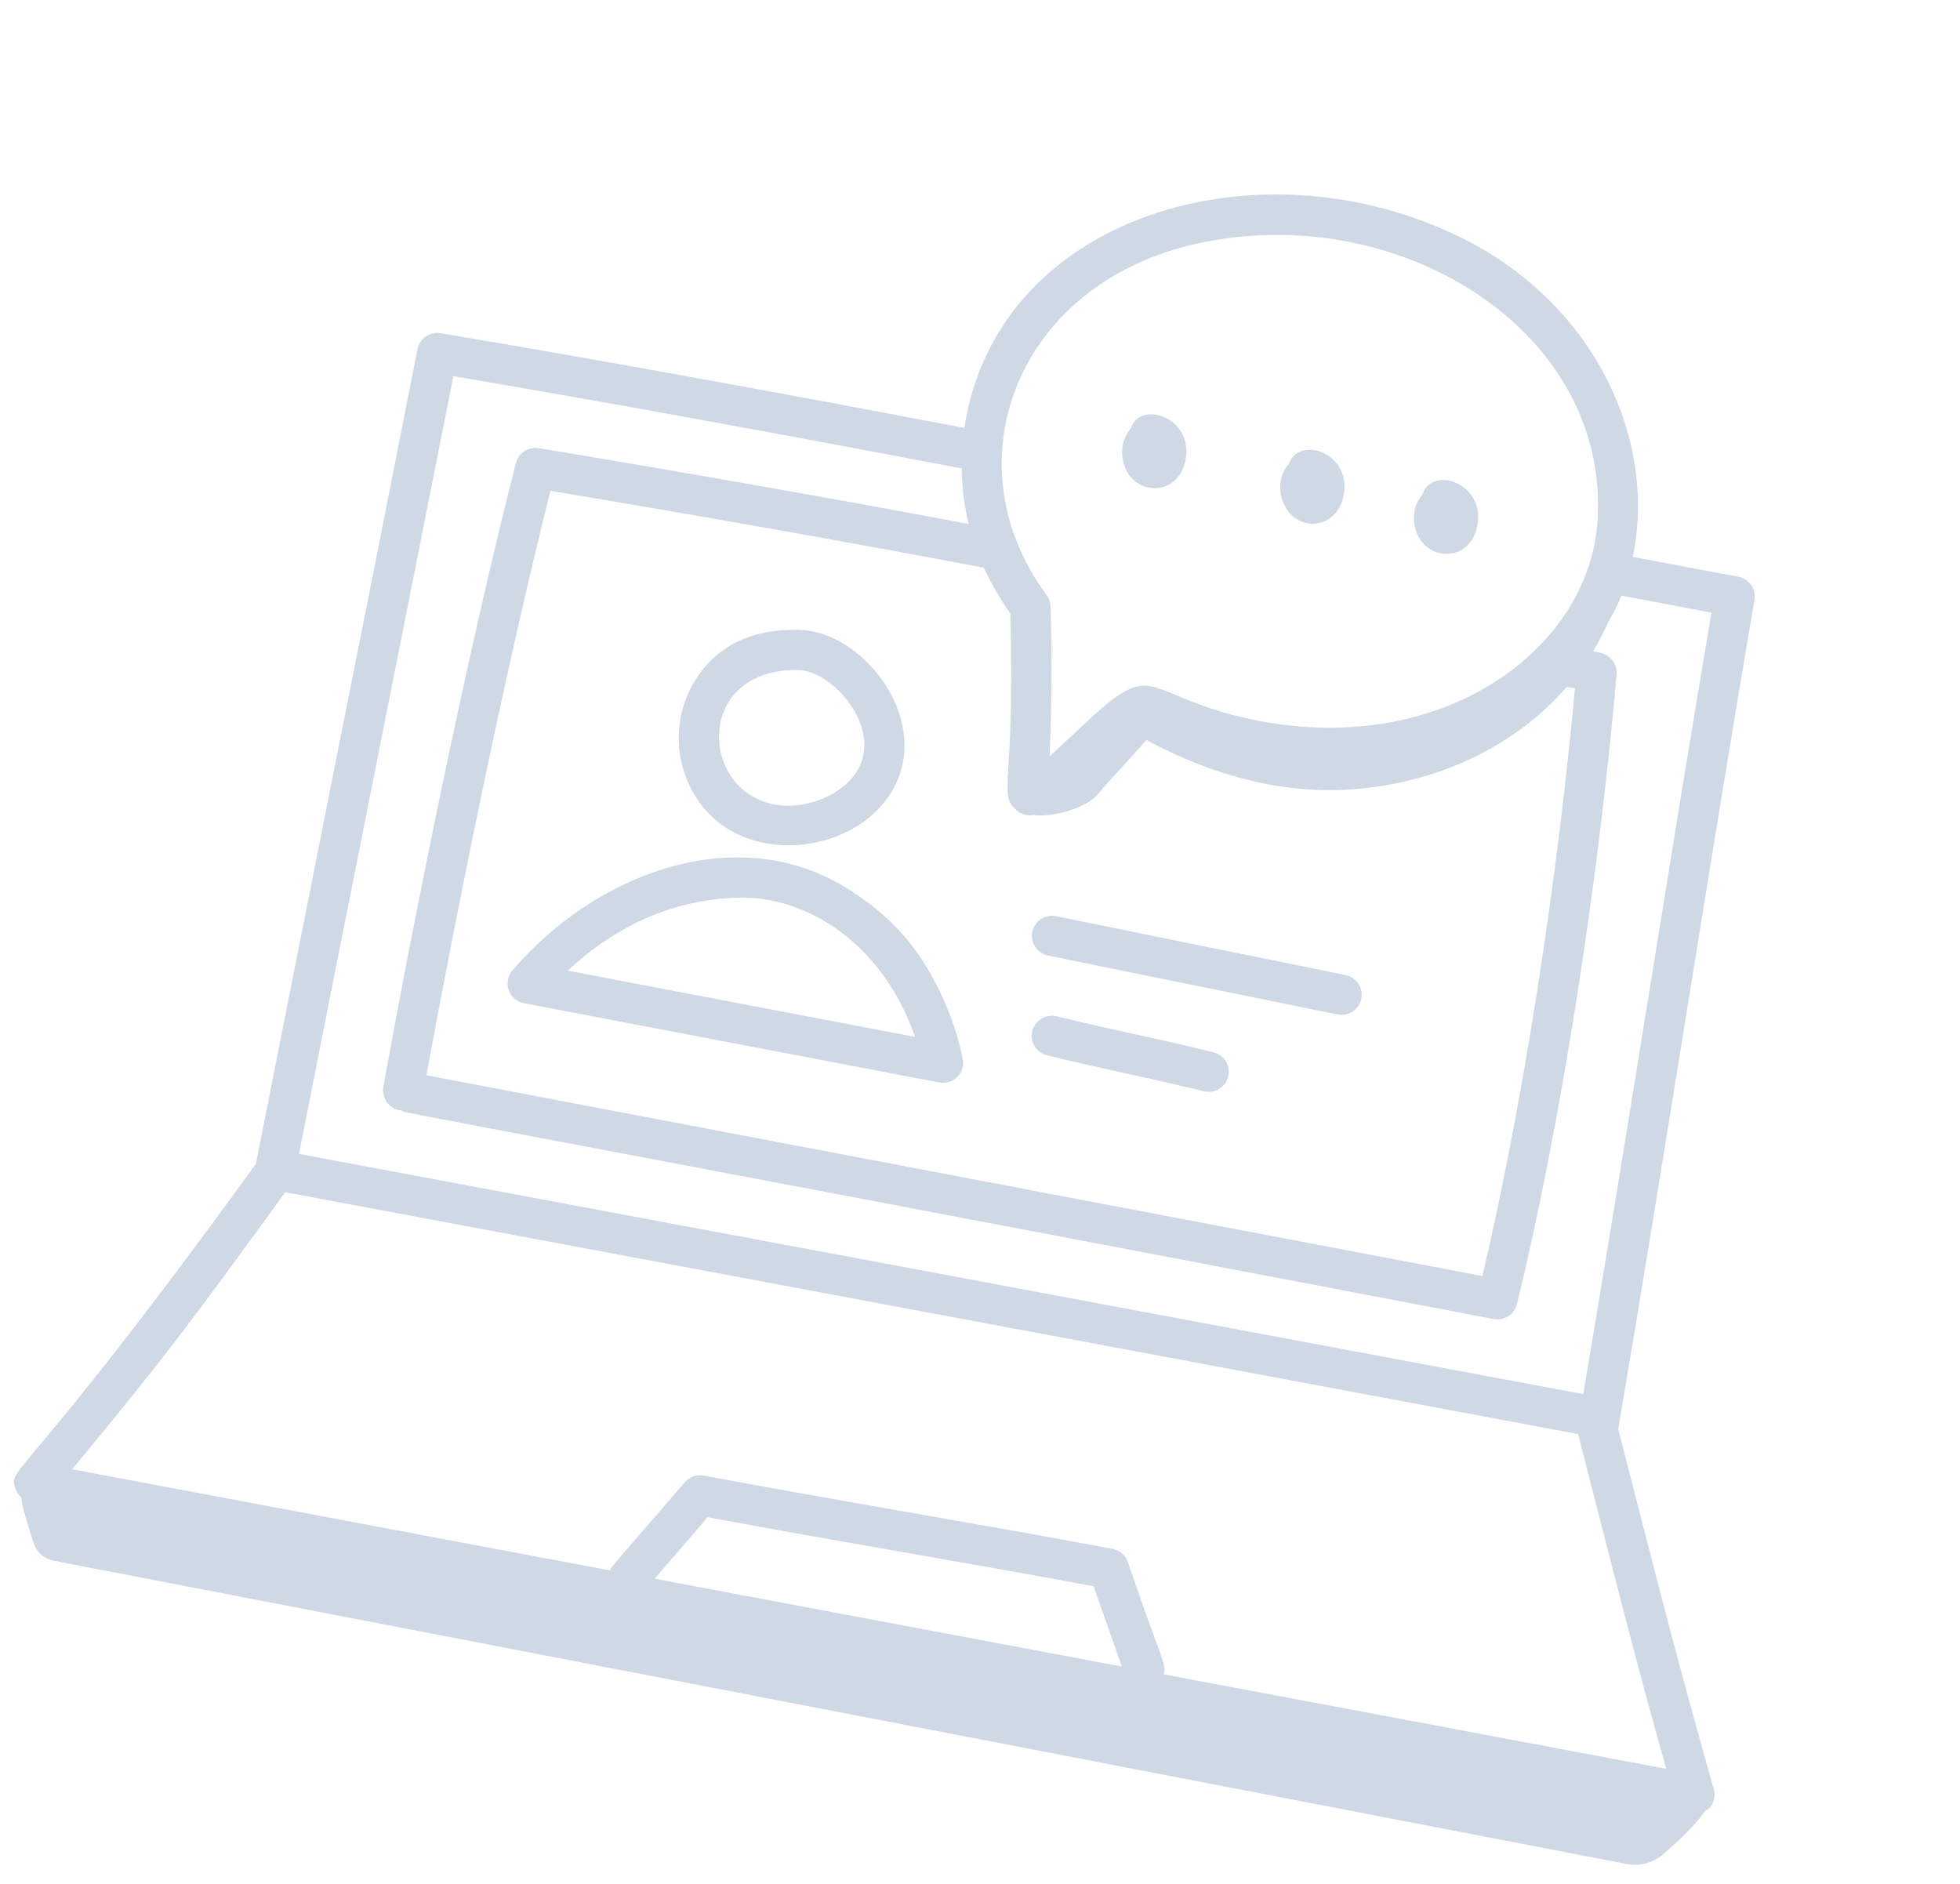 <svg width="77" height="74" viewBox="0 0 77 74" fill="none" xmlns="http://www.w3.org/2000/svg">
<path d="M46.57 18.088C46.913 16.384 44.787 15.701 44.424 16.83C44.299 16.976 44.204 17.147 44.147 17.331C44.09 17.515 44.07 17.708 44.09 17.9C44.219 19.47 46.253 19.659 46.57 18.088Z" fill="#1C4481" fill-opacity="0.21"/>
<path d="M58.034 20.672C58.376 18.969 56.253 18.28 55.889 19.412C55.764 19.558 55.669 19.728 55.612 19.911C55.554 20.095 55.535 20.288 55.556 20.479C55.682 22.047 57.716 22.246 58.034 20.672Z" fill="#1C4481" fill-opacity="0.21"/>
<path d="M50.872 20.343C51.581 20.866 52.58 20.486 52.779 19.485C53.128 17.75 50.994 17.108 50.636 18.225C50.13 18.739 50.165 19.821 50.872 20.343Z" fill="#1C4481" fill-opacity="0.21"/>
<path d="M63.572 56.138C65.341 45.756 67.136 34.042 68.924 23.565C68.959 23.361 68.912 23.152 68.793 22.982C68.675 22.812 68.494 22.695 68.291 22.656L68.285 22.655C66.92 22.405 65.556 22.145 64.145 21.877C65.145 17.122 62.467 11.344 56.427 8.895C48.723 5.694 39.128 8.717 37.883 16.811C30.021 15.311 23.455 14.125 17.313 13.089C17.11 13.055 16.901 13.101 16.731 13.217C16.562 13.334 16.445 13.512 16.404 13.714C14.537 23.194 12.051 35.596 10.052 45.727C0.764 58.526 0.279 57.589 0.616 58.514C0.661 58.632 0.734 58.737 0.828 58.821C0.916 59.362 1.052 59.786 1.324 60.626C1.378 60.797 1.477 60.951 1.611 61.071C1.745 61.191 1.909 61.272 2.085 61.307L63.902 73.226C64.152 73.275 64.41 73.267 64.657 73.203C64.903 73.138 65.132 73.019 65.325 72.853C65.864 72.392 66.568 71.761 66.985 71.139C67.044 71.111 67.1 71.075 67.15 71.032C67.241 70.933 67.305 70.812 67.336 70.682C67.367 70.551 67.364 70.415 67.327 70.285C65.916 65.309 65.256 62.696 63.572 56.138ZM16.752 42.243C17.905 35.947 19.795 26.566 21.625 19.283C27.381 20.24 33.101 21.254 38.648 22.3C38.943 22.93 39.292 23.533 39.691 24.103C39.878 30.785 39.234 31.16 39.874 31.773C39.967 31.873 40.083 31.947 40.212 31.989C40.341 32.032 40.479 32.041 40.612 32.016L40.627 32.019C41.328 32.121 42.685 31.749 43.132 31.201C43.604 30.615 44.42 29.799 45.032 29.07C48.197 30.751 51.359 31.451 54.736 30.795C57.392 30.284 59.825 28.976 61.546 26.989C61.649 27.009 61.612 26.996 61.872 27.044C61.157 34.879 59.785 43.581 58.235 50.129L16.752 42.243ZM47.788 9.424C55.326 8.163 63.127 13.095 62.768 20.326C62.516 25.71 56.169 30.121 48.414 28.081C44.957 27.167 45.282 25.989 42.847 28.212C42.74 28.312 41.356 29.606 41.233 29.715C41.304 28.052 41.341 26.162 41.269 23.817C41.264 23.656 41.21 23.501 41.114 23.372C37.146 18.013 40.099 10.656 47.788 9.424ZM17.81 14.776C23.774 15.791 30.167 16.953 37.781 18.403C37.786 19.138 37.879 19.87 38.056 20.583C32.541 19.551 26.87 18.55 21.164 17.607C20.968 17.575 20.768 17.616 20.602 17.724C20.436 17.832 20.317 17.999 20.267 18.19C18.303 25.882 16.232 36.201 15.06 42.697C15.023 42.901 15.069 43.112 15.187 43.284C15.305 43.456 15.486 43.574 15.691 43.613L15.699 43.614C15.718 43.618 15.736 43.611 15.754 43.613C16.095 43.78 12.762 43.062 58.679 51.817C58.878 51.855 59.084 51.815 59.255 51.705C59.425 51.596 59.547 51.425 59.595 51.228C61.28 44.348 62.779 34.869 63.508 26.491C63.525 26.302 63.473 26.115 63.362 25.962C63.252 25.808 63.09 25.699 62.906 25.655L62.584 25.582C62.812 25.206 63.016 24.816 63.195 24.414C63.593 23.733 63.651 23.497 63.695 23.398C63.779 23.414 65.088 23.664 67.235 24.067C65.633 33.534 63.91 44.656 62.2 54.767L11.746 45.332C13.764 35.106 15.862 24.651 17.81 14.776ZM11.205 46.837L61.996 56.337C63.429 61.929 64.143 64.789 65.458 69.487L45.726 65.779C45.826 65.313 45.628 65.258 44.311 61.37C44.266 61.237 44.186 61.119 44.081 61.028C43.975 60.936 43.847 60.874 43.709 60.847C38.346 59.841 32.834 58.944 27.647 57.968C27.51 57.943 27.368 57.954 27.237 58C27.106 58.047 26.989 58.127 26.899 58.233C25.127 60.305 24.123 61.407 23.952 61.691L2.833 57.72C6.545 53.25 7.717 51.642 11.205 46.837ZM25.719 62.02L27.801 59.603C32.708 60.519 38.09 61.406 42.96 62.315C43.368 63.485 43.592 64.079 44.072 65.47L25.719 62.02Z" fill="#1C4481" fill-opacity="0.21"/>
<path d="M36.397 37.987C35.665 36.748 34.589 35.691 33.186 34.843C28.916 32.256 23.409 34.282 20.129 38.124C20.039 38.229 19.979 38.356 19.954 38.492C19.929 38.627 19.94 38.767 19.986 38.897C20.032 39.028 20.112 39.144 20.217 39.234C20.322 39.324 20.448 39.385 20.584 39.411L36.899 42.525C37.027 42.549 37.159 42.541 37.283 42.503C37.407 42.464 37.52 42.396 37.611 42.304C37.702 42.212 37.769 42.098 37.806 41.974C37.843 41.85 37.849 41.718 37.823 41.591C37.556 40.318 37.074 39.099 36.397 37.987ZM22.305 38.132C24.193 36.368 26.5 35.29 29.14 35.263C31.72 35.246 34.678 37.073 35.951 40.736L22.305 38.132Z" fill="#1C4481" fill-opacity="0.21"/>
<path d="M35.315 30.508C36.302 27.879 33.775 24.811 31.427 24.746C29.874 24.704 28.691 25.134 27.816 26.06C27.315 26.599 26.961 27.258 26.787 27.973C26.612 28.688 26.624 29.436 26.82 30.145C28.059 34.463 34.054 33.873 35.315 30.508ZM31.39 26.325C32.624 26.357 34.45 28.317 33.835 29.955C33.379 31.177 31.591 31.918 30.241 31.565C27.41 30.823 27.418 26.216 31.39 26.325Z" fill="#1C4481" fill-opacity="0.21"/>
<path d="M52.886 38.31L41.484 35.993C41.382 35.973 41.277 35.973 41.175 35.993C41.073 36.014 40.977 36.054 40.89 36.111C40.804 36.169 40.73 36.243 40.672 36.33C40.615 36.416 40.575 36.512 40.555 36.614C40.535 36.716 40.535 36.82 40.556 36.922C40.576 37.024 40.617 37.12 40.675 37.206C40.733 37.292 40.807 37.366 40.894 37.424C40.98 37.481 41.077 37.521 41.179 37.541L52.568 39.857L52.577 39.859C52.78 39.891 52.987 39.844 53.156 39.727C53.324 39.61 53.44 39.433 53.48 39.232C53.519 39.031 53.479 38.822 53.368 38.651C53.256 38.478 53.082 38.356 52.882 38.31L52.886 38.31Z" fill="#1C4481" fill-opacity="0.21"/>
<path d="M47.657 41.334C44.553 40.584 44.617 40.674 41.507 39.924C41.303 39.879 41.09 39.915 40.912 40.023C40.734 40.132 40.605 40.305 40.552 40.506C40.528 40.607 40.523 40.711 40.539 40.814C40.556 40.916 40.592 41.014 40.646 41.103C40.7 41.191 40.772 41.268 40.856 41.329C40.94 41.39 41.035 41.434 41.136 41.458C44.242 42.208 44.181 42.119 47.286 42.868C47.388 42.894 47.494 42.9 47.598 42.885C47.701 42.87 47.801 42.834 47.891 42.781C47.981 42.727 48.059 42.656 48.121 42.571C48.183 42.487 48.228 42.391 48.252 42.29C48.277 42.188 48.281 42.082 48.264 41.979C48.247 41.876 48.21 41.777 48.155 41.688C48.099 41.599 48.027 41.522 47.941 41.462C47.856 41.401 47.759 41.358 47.657 41.334Z" fill="#1C4481" fill-opacity="0.21"/>
</svg>

